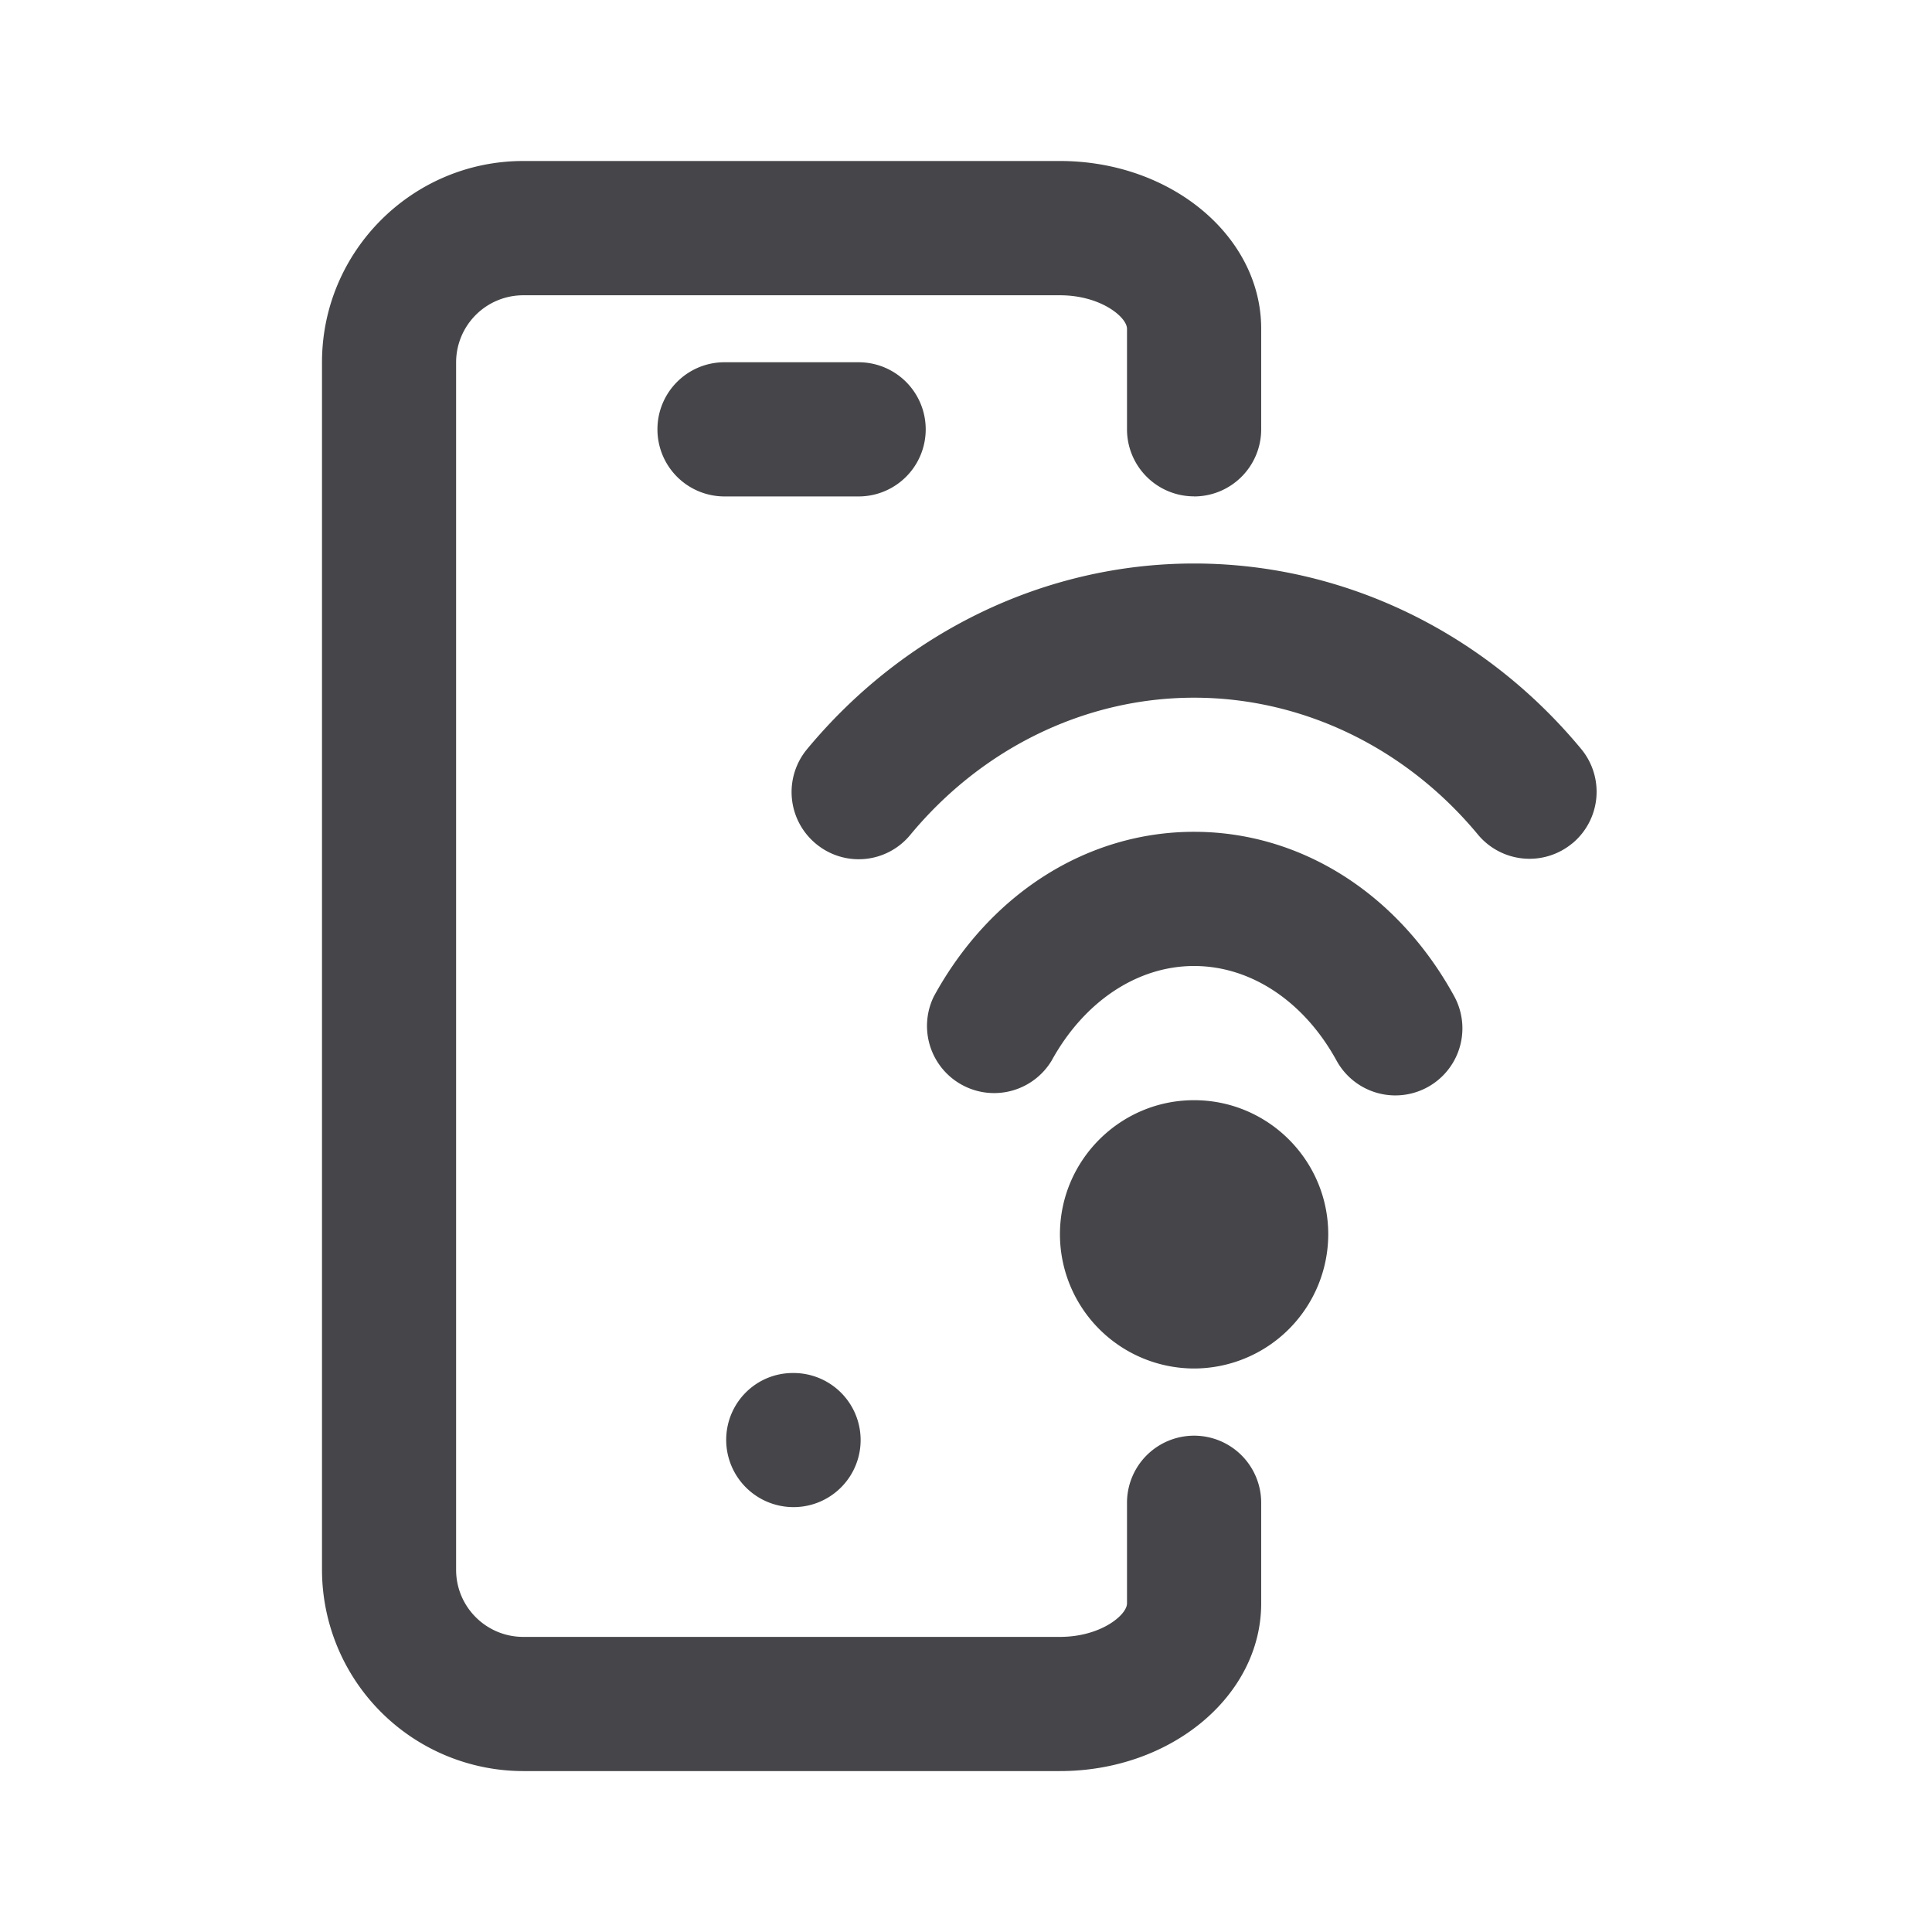 <svg xmlns="http://www.w3.org/2000/svg" fill="none" viewBox="0 0 24 24"><path fill="#46464A" fill-rule="evenodd" d="M19.531 10.477a.833.833 0 0 1-1.172-.11c-.896-1.081-2.18-1.7-3.526-1.7-1.343 0-2.628.62-3.525 1.704a.83.83 0 0 1-1.173.11.834.834 0 0 1-.11-1.174C11.24 7.842 12.992 7 14.833 7c1.843 0 3.596.84 4.809 2.304a.833.833 0 0 1-.11 1.173ZM8.167 5.333c0-.46.373-.833.833-.833h1.666a.833.833 0 0 1 0 1.667H9a.833.833 0 0 1-.833-.834Zm1.691 11.723a.832.832 0 1 1 0 1.666.836.836 0 0 1-.837-.834c0-.46.369-.832.829-.832h.008Zm4.975-10.89A.833.833 0 0 1 14 5.334v-1.25c0-.143-.325-.416-.833-.416H6.5a.834.834 0 0 0-.834.833v15c0 .46.374.833.834.833h6.667c.508 0 .833-.273.833-.416v-1.25a.833.833 0 1 1 1.667 0v1.25c0 1.149-1.121 2.083-2.5 2.083H6.5A2.503 2.503 0 0 1 4 19.5v-15C4 3.122 5.122 2 6.5 2h6.667c1.379 0 2.5.934 2.5 2.083v1.25a.834.834 0 0 1-.834.834Zm-1.666 9.167c0-.918.748-1.666 1.666-1.666.92 0 1.667.748 1.667 1.666A1.67 1.67 0 0 1 14.833 17a1.669 1.669 0 0 1-1.666-1.667ZM14.833 12c-.704 0-1.365.44-1.769 1.175a.834.834 0 0 1-1.462-.8c.701-1.28 1.91-2.042 3.231-2.042 1.324 0 2.531.764 3.231 2.041a.833.833 0 1 1-1.461.801c-.404-.736-1.064-1.175-1.77-1.175Z" clip-rule="evenodd"/></svg>